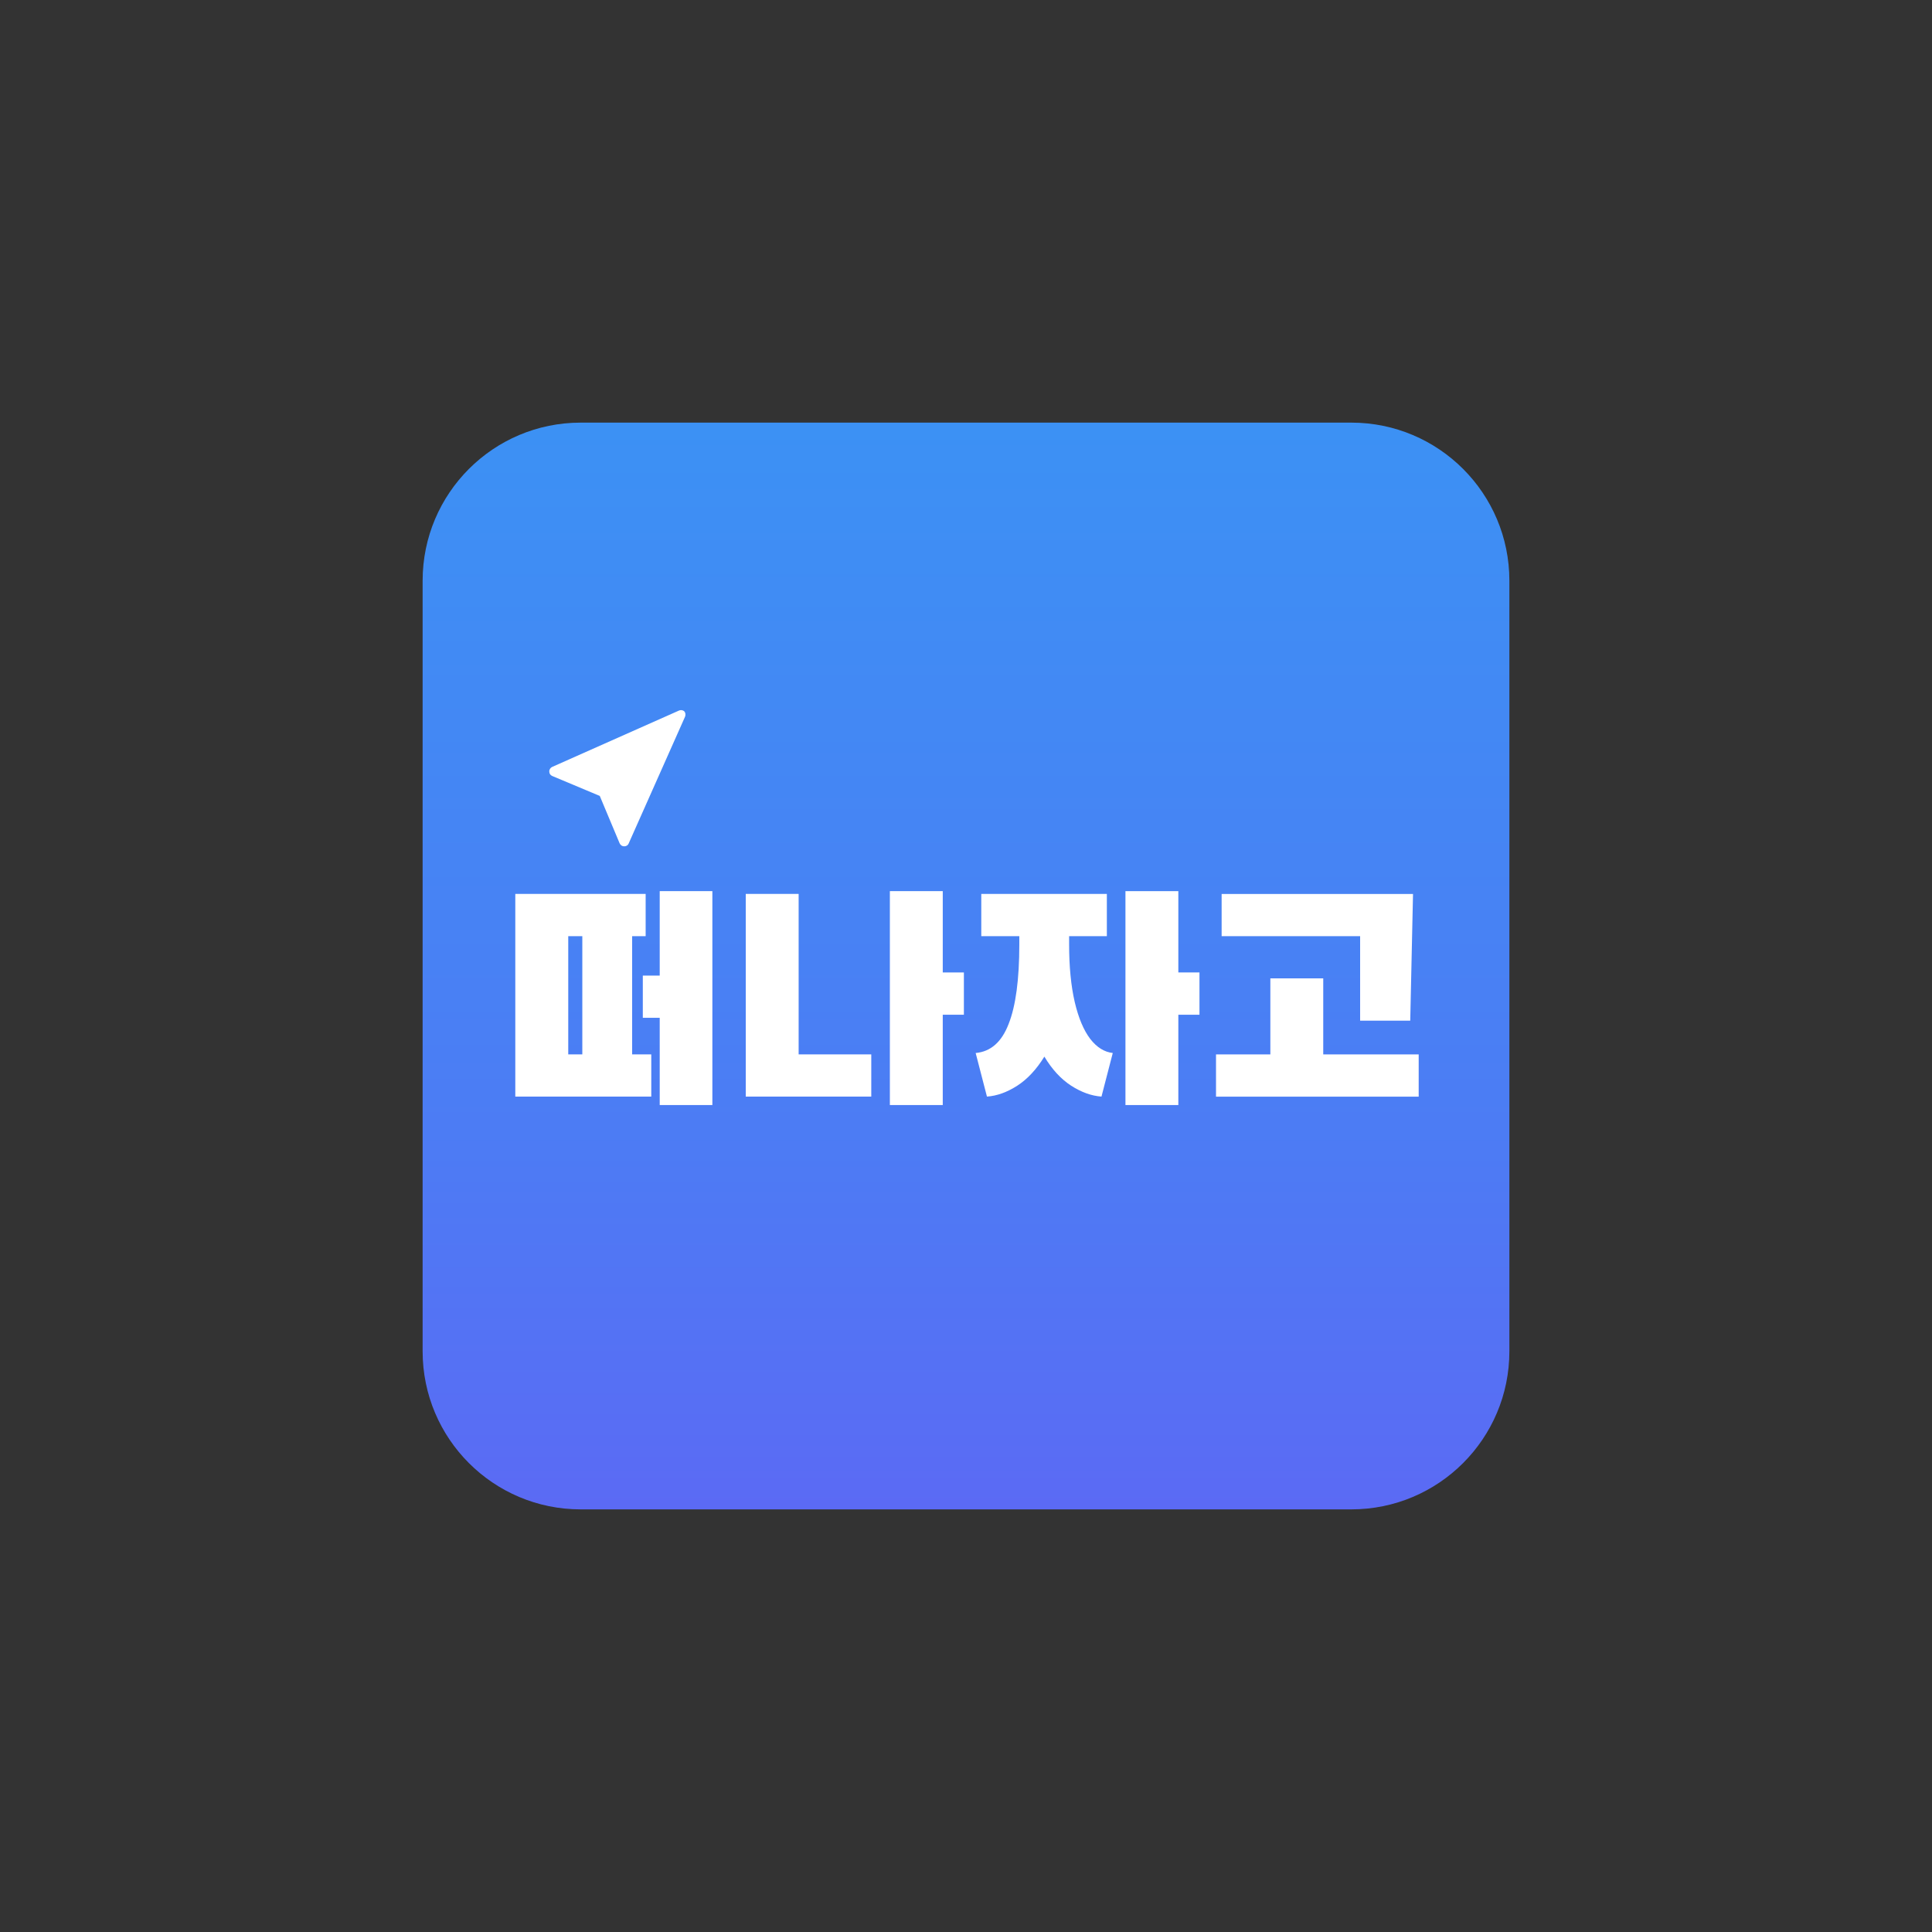 <svg width="32" height="32" viewBox="0 0 32 32" fill="none" xmlns="http://www.w3.org/2000/svg">
<rect x="0" y="0" width="32" height="32" fill="#333333" stroke="none"/>
<path d="M7 9.618C7 8.172 8.172 7 9.618 7H22.382C23.828 7 25 8.172 25 9.618V22.382C25 23.828 23.828 25 22.382 25H9.618C8.172 25 7 23.828 7 22.382V9.618Z" fill="url(#paint0_linear_795_2402)"/>
<path d="M22.528 15.506H20.234V14.807H23.404L23.358 16.905H22.528V15.506ZM21.917 17.464H23.498V18.164H20.141V17.464H21.041V16.205H21.917V17.464Z" fill="white"/>
<path d="M19.517 16.107H19.867V16.807H19.517V18.303H18.641V14.76H19.517V16.107ZM17.708 15.641C17.708 16.011 17.739 16.329 17.801 16.597C17.863 16.861 17.949 17.065 18.058 17.208C18.167 17.348 18.291 17.425 18.431 17.441L18.244 18.163C18.076 18.151 17.909 18.09 17.741 17.982C17.573 17.873 17.425 17.713 17.298 17.501C17.167 17.713 17.018 17.873 16.85 17.982C16.682 18.09 16.515 18.151 16.347 18.163L16.16 17.441C16.409 17.419 16.591 17.259 16.706 16.96C16.824 16.662 16.883 16.222 16.883 15.641V15.506H16.253V14.806H18.333V15.506H17.708V15.641Z" fill="white"/>
<path d="M15.615 14.76V16.107H15.965V16.807H15.615V18.303H14.739V14.76H15.615ZM12.352 18.163V14.806H13.228V17.464H14.431V18.163H12.352Z" fill="white"/>
<path d="M10.927 14.76H11.799V18.303H10.927V16.858H10.647V16.159H10.927V14.76ZM8.535 14.806H10.694V15.506H10.47V17.464H10.787V18.163H8.535V14.806ZM9.645 15.506H9.412V17.464H9.645V15.506Z" fill="white"/>
<path d="M11.33 11.778C11.342 11.79 11.35 11.805 11.352 11.822C11.355 11.838 11.353 11.855 11.347 11.87L10.413 13.97C10.407 13.985 10.396 13.997 10.383 14.006C10.369 14.014 10.354 14.018 10.338 14.018C10.322 14.017 10.306 14.013 10.293 14.004C10.28 13.995 10.27 13.983 10.263 13.968L9.934 13.183L9.147 12.853C9.133 12.847 9.12 12.837 9.111 12.823C9.102 12.81 9.098 12.795 9.098 12.779C9.097 12.763 9.102 12.747 9.11 12.734C9.119 12.72 9.131 12.71 9.145 12.703L11.244 11.77C11.258 11.763 11.273 11.761 11.288 11.762C11.303 11.764 11.318 11.769 11.33 11.778Z" fill="white"/>
<defs>
<linearGradient id="paint0_linear_795_2402" x1="16" y1="7" x2="16" y2="25" gradientUnits="userSpaceOnUse">
<stop stop-color="#3C91F4"/>
<stop offset="0.65" stop-color="#4C7CF4"/>
<stop offset="1" stop-color="#5B6AF4"/>
</linearGradient>
</defs>
</svg>
